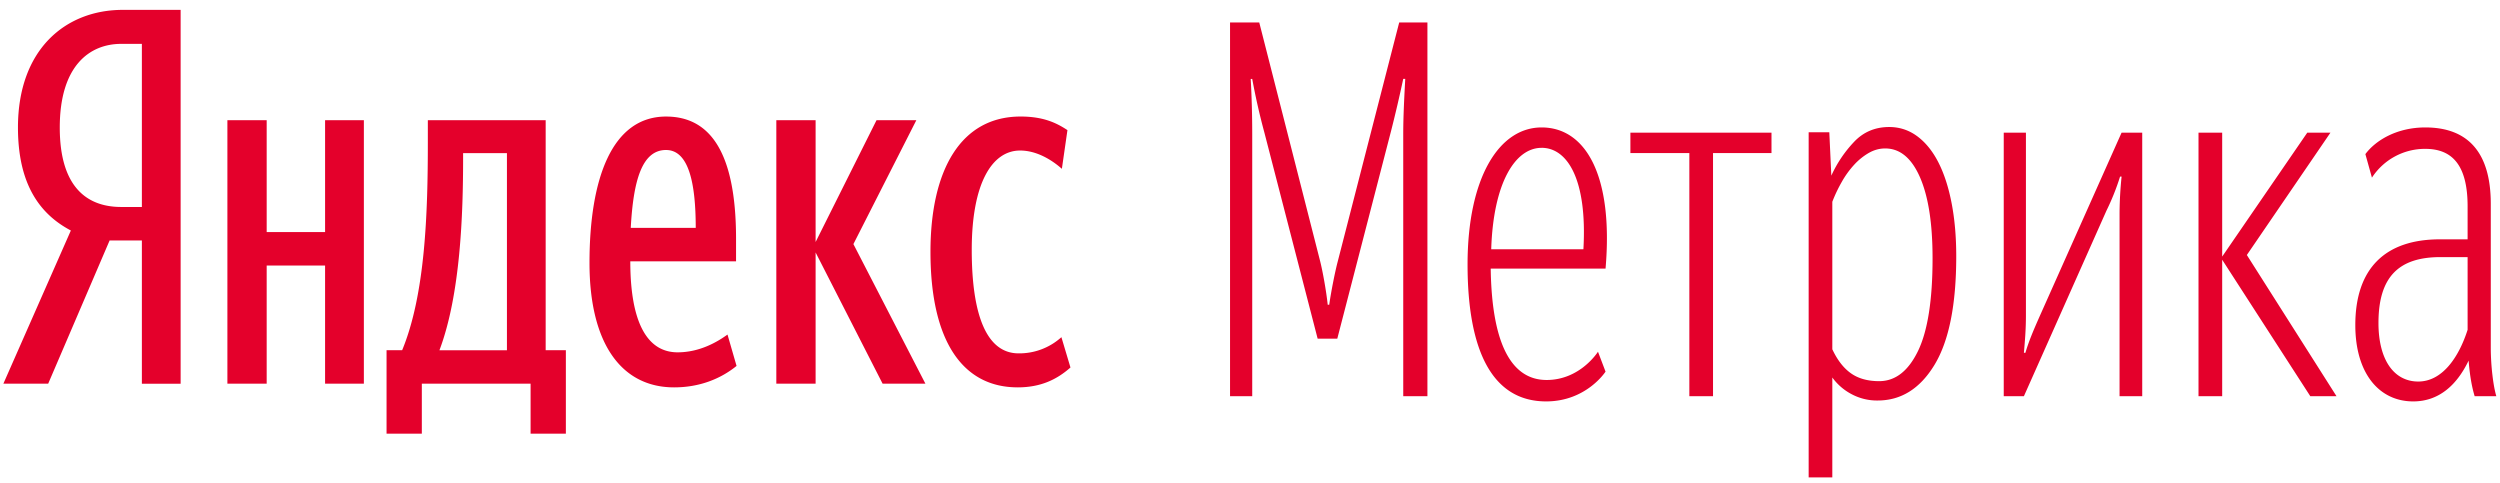 <svg width="119" height="23" viewBox="0 0 119 23" fill="none" xmlns="http://www.w3.org/2000/svg"><path d="M26.933 16.671h-.959V5.721h-5.609v1.07c0 3.335-.12 7.217-1.223 9.88H18.4v3.973h1.679v-2.38h5.177v2.38h1.679V16.67h-.001zm8.127.747l-.431-1.493c-.48.348-1.319.846-2.375.846-1.486 0-2.252-1.493-2.252-4.33h5.034v-1.07c0-4.255-1.319-5.823-3.332-5.823-2.565 0-3.644 2.936-3.644 6.968 0 3.858 1.535 5.923 4.027 5.923 1.199 0 2.205-.398 2.972-1.02v-.001zM15.474 5.721v5.326h-2.78V5.721h-1.87v12.543h1.87V12.64h2.78v5.624h1.846V5.721h-1.845zm26.538 12.543h2.038l-3.428-6.645 2.996-5.898h-1.895l-2.9 5.799v-5.8h-1.87v12.543h1.87v-6.246l3.189 6.246zm6.424.175c1.104 0 1.87-.374 2.518-.946l-.431-1.443a2.991 2.991 0 01-2.038.77c-1.51 0-2.23-1.791-2.23-4.927 0-3.16.96-4.728 2.302-4.728.766 0 1.485.423 1.988.871l.265-1.842c-.528-.348-1.15-.647-2.23-.647-2.828 0-4.29 2.514-4.29 6.445 0 4.281 1.557 6.446 4.146 6.446zM24.13 16.672h-3.213c1.007-2.664 1.127-6.52 1.127-9.159V7.29h2.086v9.383zm7.573-9.532c1.078 0 1.414 1.568 1.414 3.708h-3.093c.121-2.24.528-3.708 1.679-3.708zm-24.95 4.305v6.82h1.845V.47H5.842C3.132.47.855 2.337.855 6.07c0 2.663 1.007 4.106 2.518 4.902L.16 18.264h2.133l2.925-6.819h1.535zm0-1.593H5.77c-1.606 0-2.925-.92-2.925-3.782 0-2.962 1.438-3.982 2.925-3.982h.983v7.764z" fill="#e4002b"/><path fill-rule="evenodd" clip-rule="evenodd" d="M60.18 6.293a31.49 31.49 0 01-.574-2.537h-.072c.047.845.072 1.741.072 2.637v12.465H58.55V1.068h1.39l2.9 11.37c.12.473.287 1.394.359 2.066h.072c.096-.672.288-1.618.407-2.065l2.924-11.37h1.343v17.79h-1.151V6.392c0-.846.048-1.741.096-2.637h-.096a63.87 63.87 0 01-.575 2.463l-2.564 9.902h-.935l-2.54-9.828zm10.778 6.493h5.466c.384-4.455-.958-6.72-3.044-6.72-2.037 0-3.524 2.414-3.524 6.521 0 4.106 1.175 6.52 3.74 6.52 1.917 0 2.828-1.418 2.828-1.418l-.36-.947s-.839 1.345-2.444 1.345c-1.75 0-2.613-1.867-2.662-5.301zm2.422-5.75c1.223 0 2.181 1.494 1.99 4.829h-4.388c.097-3.136 1.128-4.828 2.398-4.828zm10.943.25v-.97h-6.716v.97h2.806v11.572h1.127V7.286h2.782zm16.568 11.572h1.079V6.315h-.983l-3.93 8.81c-.24.547-.48 1.095-.648 1.668h-.071c.047-.548.096-1.095.096-1.767V6.314h-1.056v12.544h.96l3.931-8.835c.256-.52.472-1.061.646-1.617h.073a17.89 17.89 0 00-.097 1.717v8.735zm4.885-6.495l4.194 6.495h1.247l-4.267-6.72 3.979-5.823h-1.103l-4.05 5.898V6.315h-1.127v12.543h1.127v-6.495zm-14.481 4.349c.463-.954.695-2.427.695-4.419 0-1.658-.2-2.945-.6-3.857-.4-.913-.951-1.37-1.654-1.37-.272 0-.53.071-.779.212a2.94 2.94 0 00-.695.56 4.353 4.353 0 00-.587.809 6.95 6.95 0 00-.457.958v7.02c.24.515.536.896.888 1.145.351.249.799.373 1.342.373.768 0 1.383-.477 1.847-1.431zm-3.177 2.041a2.654 2.654 0 01-.9-.784v4.754h-1.126V6.295h.983l.096 2.066a5.83 5.83 0 011.08-1.605c.446-.474 1.006-.71 1.677-.71.495 0 .943.149 1.343.447.4.3.735.719 1.007 1.258.272.54.479 1.186.623 1.942.144.755.216 1.588.216 2.502 0 2.306-.344 4.027-1.031 5.165-.688 1.136-1.59 1.704-2.71 1.704-.437.006-.87-.1-1.258-.311zm29.676.105h1.031c-.144-.472-.264-1.444-.264-2.314V9.7c0-2.49-1.127-3.634-3.116-3.634-1.367 0-2.373.623-2.853 1.27l.312 1.12a3.007 3.007 0 012.541-1.37c1.318 0 2.013.822 2.013 2.738v1.568h-1.318c-2.613 0-4.027 1.394-4.027 4.082 0 2.29 1.127 3.633 2.756 3.633 1.199 0 2.062-.747 2.637-1.941.073.896.192 1.369.287 1.692h.001zm-2.685-.697c-1.15 0-1.894-1.02-1.894-2.787 0-2.19.959-3.136 2.95-3.136h1.293v3.46c-.431 1.344-1.223 2.463-2.349 2.463z" fill="#e4002b"/></svg>